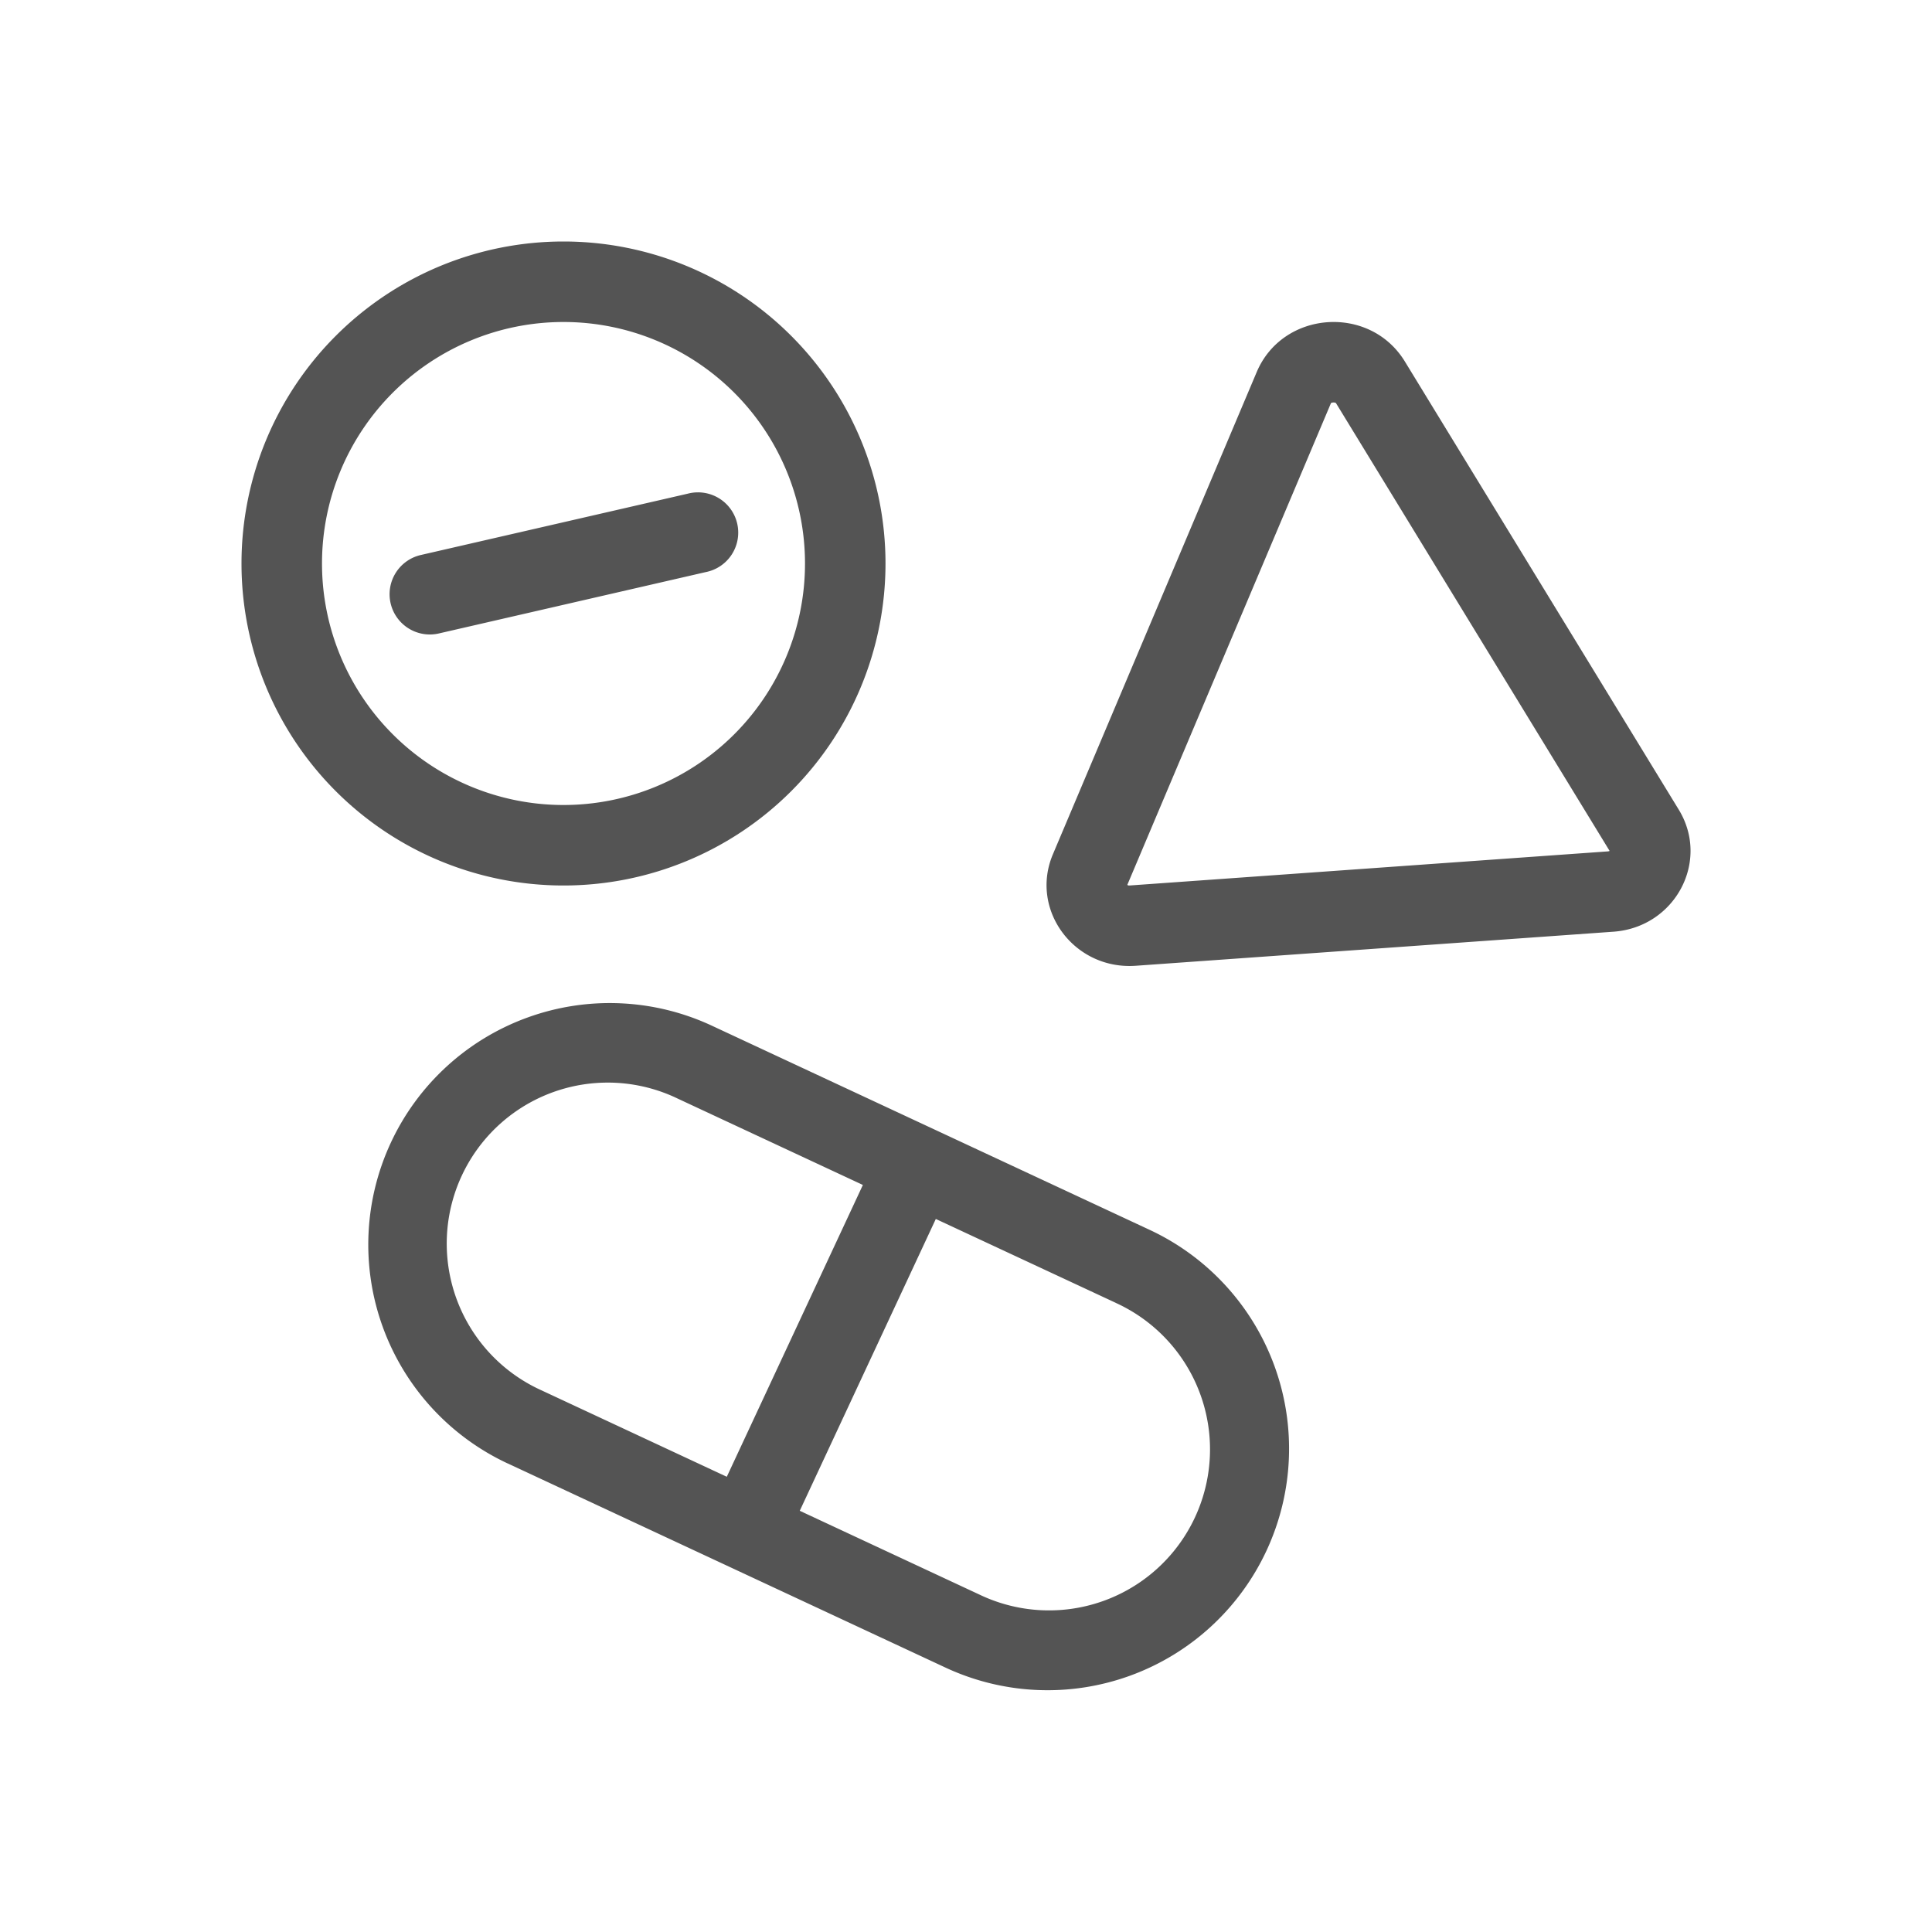 <svg xmlns="http://www.w3.org/2000/svg" aria-hidden="true" role="img" width="24" height="24" preserveAspectRatio="xMidYMid meet" viewBox="0 0 48 48"><g transform="translate(48 0) scale(-1 1)"><g fill="#545454"><path d="M37.084 15.735a1 1 0 1 0 .448-1.949l-6.616-1.52a1 1 0 1 0-.448 1.948l6.616 1.521Z"/><path fill-rule="evenodd" d="M34 22a8 8 0 1 0 0-16a8 8 0 0 0 0 16Zm0-2a6 6 0 1 0 0-12a6 6 0 0 0 0 12ZM16.778 9.245c-.647-1.532-2.813-1.686-3.682-.263L6.292 20.115c-.785 1.284.092 2.924 1.623 3.033l11.866.846c1.53.11 2.644-1.388 2.06-2.77L16.778 9.245Zm-1.967.768a.099.099 0 0 0-.009.012L8.01 21.14l.002.002a.043.043 0 0 0 .01.004a.139.139 0 0 0 .036.007l11.867.846c.02.002.032 0 .038 0a.056.056 0 0 0 .029-.015l-5.056-11.96l-.004-.01a.13.13 0 0 0-.054-.014a.132.132 0 0 0-.062.009l-.003.001v.001l-.002.002ZM35.385 36.36a6 6 0 0 0-5.071-10.877l-10.876 5.072a6 6 0 1 0 5.071 10.876l10.876-5.072Zm-15.102-3.992a4 4 0 1 0 3.381 7.25l4.466-2.083l-3.38-7.25l-4.467 2.082Zm9.66 4.322l-3.381-7.25l4.597-2.144a4 4 0 1 1 3.38 7.25l-4.596 2.144Z" clip-rule="evenodd"/></g></g></svg>